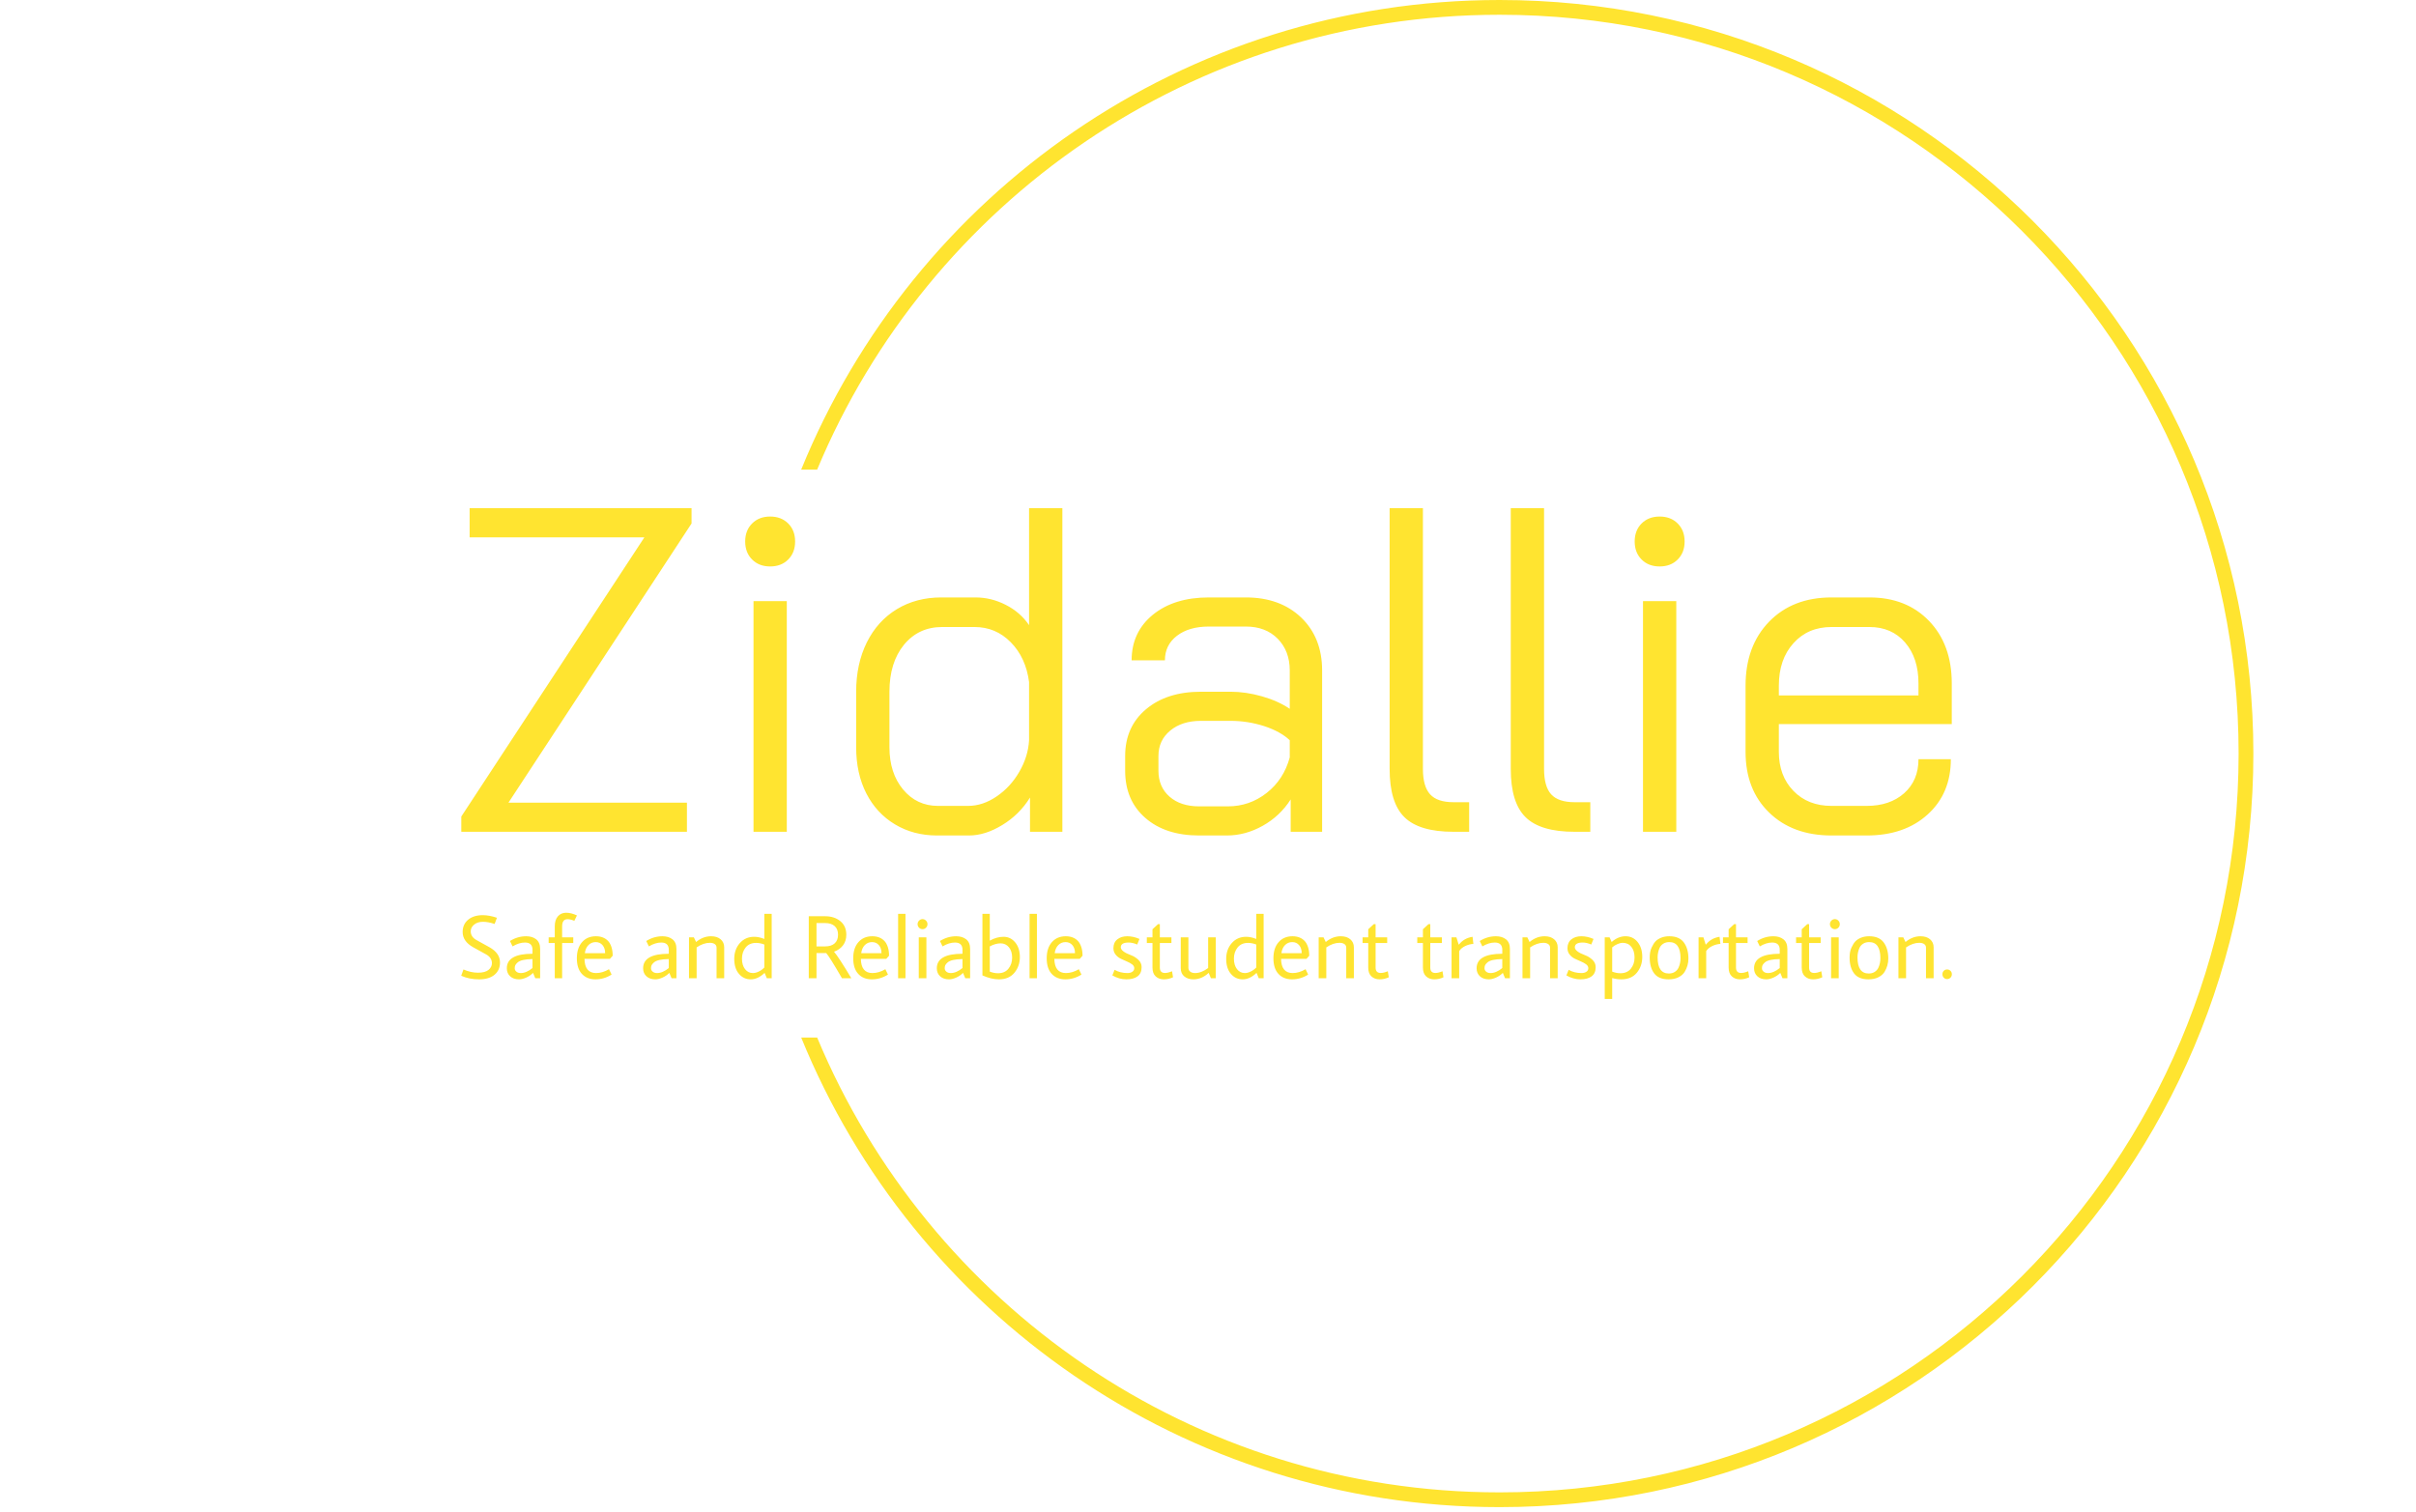 <svg xmlns="http://www.w3.org/2000/svg" version="1.1" xmlns:xlink="http://www.w3.org/1999/xlink" xmlns:svgjs="http://svgjs.dev/svgjs" width="1500" height="939" viewBox="0 0 1500 939"><g transform="matrix(1,0,0,1,-0.909,-1.515)"><svg viewBox="0 0 396 248" data-background-color="#ffffff" preserveAspectRatio="xMidYMid meet" height="939" width="1500" xmlns="http://www.w3.org/2000/svg" xmlns:xlink="http://www.w3.org/1999/xlink"><g id="tight-bounds" transform="matrix(1,0,0,1,0.24,0.4)"><svg viewBox="0 0 395.52 247.2" height="247.2" width="395.52"><g><svg></svg></g><g><svg viewBox="0 0 395.52 247.2" height="247.2" width="395.52"><g transform="matrix(1,0,0,1,75.544,83.358)"><svg viewBox="0 0 244.431 80.484" height="80.484" width="244.431"><g><svg viewBox="0 0 244.431 80.484" height="80.484" width="244.431"><g><svg viewBox="0 0 244.431 80.484" height="80.484" width="244.431"><g><svg viewBox="0 0 244.431 80.484" height="80.484" width="244.431"><g id="textblocktransform"><svg viewBox="0 0 244.431 80.484" height="80.484" width="244.431" id="textblock"><g><svg viewBox="0 0 244.431 53.678" height="53.678" width="244.431"><g transform="matrix(1,0,0,1,0,0)"><svg width="244.431" viewBox="2 -35 161.18 35.4" height="53.678" data-palette-color="#ffe430"><path d="M2 0L2-1.65 21.8-31.85 2.9-31.85 2.9-35 26.9-35 26.9-33.35 7.1-3.15 26.4-3.15 26.4 0 2 0ZM35.4-28.7Q34.2-28.7 33.45-29.45 32.7-30.2 32.7-31.4L32.7-31.4Q32.7-32.6 33.45-33.35 34.2-34.1 35.4-34.1L35.4-34.1Q36.6-34.1 37.35-33.35 38.1-32.6 38.1-31.4L38.1-31.4Q38.1-30.2 37.35-29.45 36.6-28.7 35.4-28.7L35.4-28.7ZM33.6 0L33.6-24.95 37.2-24.95 37.2 0 33.6 0ZM53.45 0.4Q50.9 0.4 48.9-0.8 46.9-2 45.8-4.15 44.7-6.3 44.7-9.15L44.7-9.15 44.7-15.15Q44.7-18.15 45.85-20.48 47-22.8 49.1-24.08 51.2-25.35 53.9-25.35L53.9-25.35 57.6-25.35Q59.3-25.35 60.87-24.55 62.45-23.75 63.4-22.35L63.4-22.35 63.4-35 67-35 67 0 63.5 0 63.5-3.7Q62.35-1.85 60.5-0.73 58.65 0.4 56.9 0.4L56.9 0.4 53.45 0.4ZM53.55-2.8L56.8-2.8Q58.4-2.8 59.9-3.83 61.4-4.85 62.35-6.5 63.3-8.15 63.4-9.9L63.4-9.9 63.4-16.2Q63.05-18.85 61.42-20.5 59.8-22.15 57.5-22.15L57.5-22.15 54-22.15Q51.45-22.15 49.87-20.23 48.3-18.3 48.3-15.15L48.3-15.15 48.3-9.15Q48.3-6.35 49.77-4.58 51.25-2.8 53.55-2.8L53.55-2.8ZM81.79 0.4Q78.14 0.4 75.97-1.5 73.79-3.4 73.79-6.6L73.79-6.6 73.79-8.2Q73.79-11.35 76.04-13.25 78.29-15.15 81.99-15.15L81.99-15.15 85.19-15.15Q86.84-15.15 88.59-14.65 90.34-14.15 91.59-13.3L91.59-13.3 91.59-17.45Q91.59-19.55 90.29-20.88 88.99-22.2 86.84-22.2L86.84-22.2 82.84-22.2Q80.69-22.2 79.39-21.2 78.09-20.2 78.09-18.55L78.09-18.55 74.49-18.55Q74.49-21.6 76.79-23.48 79.09-25.35 82.84-25.35L82.84-25.35 86.84-25.35Q90.54-25.35 92.82-23.18 95.09-21 95.09-17.45L95.09-17.45 95.09 0 91.69 0 91.69-3.5Q90.54-1.7 88.67-0.65 86.79 0.4 84.79 0.4L84.79 0.4 81.79 0.4ZM81.79-2.75L84.89-2.75Q87.24-2.75 89.09-4.2 90.94-5.65 91.59-8.05L91.59-8.05 91.59-9.9Q90.59-10.85 88.82-11.43 87.04-12 85.19-12L85.19-12 81.99-12Q79.94-12 78.67-10.95 77.39-9.9 77.39-8.2L77.39-8.2 77.39-6.6Q77.39-4.85 78.59-3.8 79.79-2.75 81.79-2.75L81.79-2.75ZM109.29 0Q105.59 0 103.99-1.58 102.39-3.15 102.39-6.8L102.39-6.8 102.39-35 105.99-35 105.99-6.8Q105.99-4.9 106.77-4.05 107.54-3.2 109.29-3.2L109.29-3.2 110.99-3.2 110.99 0 109.29 0ZM122.39 0Q118.69 0 117.09-1.58 115.49-3.15 115.49-6.8L115.49-6.8 115.49-35 119.09-35 119.09-6.8Q119.09-4.9 119.86-4.05 120.64-3.2 122.39-3.2L122.39-3.2 124.09-3.2 124.09 0 122.39 0ZM131.59-28.7Q130.39-28.7 129.64-29.45 128.89-30.2 128.89-31.4L128.89-31.4Q128.89-32.6 129.64-33.35 130.39-34.1 131.59-34.1L131.59-34.1Q132.79-34.1 133.54-33.35 134.29-32.6 134.29-31.4L134.29-31.4Q134.29-30.2 133.54-29.45 132.79-28.7 131.59-28.7L131.59-28.7ZM129.79 0L129.79-24.95 133.39-24.95 133.39 0 129.79 0ZM150.18 0.4Q145.98 0.4 143.43-2.08 140.88-4.55 140.88-8.65L140.88-8.65 140.88-15.8Q140.88-20.1 143.43-22.73 145.98-25.35 150.18-25.35L150.18-25.35 154.28-25.35Q158.28-25.35 160.73-22.8 163.18-20.25 163.18-16.05L163.18-16.05 163.18-11.65 144.48-11.65 144.48-8.65Q144.48-6.05 146.06-4.42 147.63-2.8 150.18-2.8L150.18-2.8 153.98-2.8Q156.48-2.8 158.03-4.17 159.58-5.55 159.58-7.85L159.58-7.85 163.08-7.85Q163.08-4.15 160.58-1.88 158.08 0.4 153.98 0.4L153.98 0.4 150.18 0.4ZM144.48-14.75L159.58-14.75 159.58-16.05Q159.58-18.8 158.13-20.48 156.68-22.15 154.28-22.15L154.28-22.15 150.18-22.15Q147.63-22.15 146.06-20.4 144.48-18.65 144.48-15.8L144.48-15.8 144.48-14.75Z" opacity="1" transform="matrix(1,0,0,1,0,0)" fill="#ffe430" class="wordmark-text-0" data-fill-palette-color="primary" id="text-0"></path></svg></g></svg></g><g transform="matrix(1,0,0,1,0,66.35)"><svg viewBox="0 0 244.431 14.134" height="14.134" width="244.431"><g transform="matrix(1,0,0,1,0,0)"><svg width="244.431" viewBox="2 -36.5 830.1 48" height="14.134" data-palette-color="#ffe430"><path d="M21.9-33.7L20.6-30.25Q17.1-31.45 14.1-31.45 11.1-31.45 9.2-29.9 7.3-28.35 7.3-26.15L7.3-26.15Q7.3-23 10.65-21.2L10.65-21.2 17.7-17.3Q23.6-14 23.6-8.8L23.6-8.8Q23.6-4.5 20.55-1.95 17.5 0.6 11.95 0.6 6.4 0.6 2-1.4L2-1.4 3.25-4.9Q7.35-3.1 11.33-3.1 15.3-3.1 17.2-4.65 19.1-6.2 19.1-8.4L19.1-8.4Q19.1-11.55 15.75-13.35L15.75-13.35 8.7-17.25Q2.8-20.55 2.8-25.75L2.8-25.75Q2.8-30.05 5.85-32.6 8.9-35.15 14.05-35.15L14.05-35.15Q17.55-35.15 21.9-33.7L21.9-33.7ZM41.7-13.65L41.7-13.65 41.7-15.85Q41.7-19.9 37.5-19.9L37.5-19.9Q34.2-19.9 30.6-17.75L30.6-17.75 29.15-20.75Q33.35-23.4 38.2-23.4L38.2-23.4Q41.6-23.4 43.78-21.68 45.95-19.95 45.95-16.35L45.95-16.35 45.95 0 43.25 0 42-3Q40.4-1.35 38.2-0.38 36 0.6 34.2 0.6L34.2 0.6Q31.1 0.6 29.25-1.1 27.4-2.8 27.4-5.55L27.4-5.55Q27.4-13.65 41.7-13.65ZM33.4-8.8Q32.45-7.95 32.13-7.28 31.8-6.6 31.8-5.53 31.8-4.45 32.73-3.68 33.65-2.9 35.15-2.9L35.15-2.9Q38.3-2.9 41.7-5.7L41.7-5.7 41.7-10.7Q35.4-10.6 33.4-8.8L33.4-8.8ZM50.7-22.8L54.1-22.8 54.1-28.85Q54.1-32.55 55.85-34.52 57.6-36.5 60.43-36.5 63.25-36.5 66.45-35L66.45-35 65-32Q62.8-32.9 61.2-32.9L61.2-32.9Q58.2-32.9 58.2-28.9L58.2-28.9 58.2-22.8 64.4-22.8 64.4-19.65 58.2-19.65 58.2 0 54.1 0 54.1-19.65 50.7-19.65 50.7-22.8ZM77.1-2.9L77.1-2.9Q80.7-2.9 84.3-5.05L84.3-5.05 85.75-2.05Q81.55 0.6 76.78 0.6 72 0.6 69.2-2.43 66.4-5.45 66.4-11.15 66.4-16.85 69.3-20.13 72.2-23.4 77-23.4L77-23.4Q81.35-23.4 83.85-20.7L83.85-20.7Q84.9-19.6 85.63-17.5 86.35-15.4 86.35-12.55L86.35-12.55 84.8-10.8 70.65-10.8Q70.8-2.9 77.1-2.9ZM82.15-13.95Q82.15-16.75 80.7-18.45 79.25-20.15 76.88-20.15 74.5-20.15 72.85-18.48 71.2-16.8 70.85-13.95L70.85-13.95 82.15-13.95ZM117.6-13.65L117.6-13.65 117.6-15.85Q117.6-19.9 113.4-19.9L113.4-19.9Q110.1-19.9 106.5-17.75L106.5-17.75 105.05-20.75Q109.25-23.4 114.1-23.4L114.1-23.4Q117.5-23.4 119.68-21.68 121.85-19.95 121.85-16.35L121.85-16.35 121.85 0 119.15 0 117.9-3Q116.3-1.35 114.1-0.38 111.9 0.6 110.1 0.6L110.1 0.6Q107 0.6 105.15-1.1 103.3-2.8 103.3-5.55L103.3-5.55Q103.3-13.65 117.6-13.65ZM109.3-8.8Q108.35-7.95 108.03-7.28 107.7-6.6 107.7-5.53 107.7-4.45 108.63-3.68 109.55-2.9 111.05-2.9L111.05-2.9Q114.2-2.9 117.6-5.7L117.6-5.7 117.6-10.7Q111.3-10.6 109.3-8.8L109.3-8.8ZM148.45-17.25L148.45-17.25 148.45 0 144.2 0 144.2-17.05Q144.2-18.35 143.18-19.05 142.15-19.75 140.45-19.75L140.45-19.75Q136.9-19.75 133.1-17.2L133.1-17.2 133.1 0 128.85 0 128.85-22.8 131.55-22.8 132.8-20.2Q136.65-23.4 141.15-23.4L141.15-23.4Q144.5-23.4 146.48-21.7 148.45-20 148.45-17.25ZM170.8-21.9L170.8-35.9 174.9-35.9 174.9 0 172.2 0 170.95-3Q167.2 0.6 163.23 0.6 159.25 0.6 156.65-2.48 154.05-5.55 154.05-10.8 154.05-16.05 157.15-19.58 160.25-23.1 165.15-23.1L165.15-23.1Q167.8-23.1 170.8-21.9L170.8-21.9ZM166.2-19.7L166.2-19.7Q162.45-19.7 160.4-17.15 158.35-14.6 158.35-10.95 158.35-7.3 160.05-5.1 161.75-2.9 164.45-2.9L164.45-2.9Q165.95-2.9 167.68-3.73 169.4-4.55 170.8-6L170.8-6 170.8-18.8Q168.45-19.7 166.2-19.7ZM205.25-14.05L199.85-14.05 199.85 0 195.55 0 195.55-34.55 204.65-34.55Q209.75-34.55 213.1-31.83 216.45-29.1 216.45-24.25L216.45-24.25Q216.45-20.75 214.6-18.32 212.75-15.9 209.6-14.8L209.6-14.8Q212.2-11.8 219.25 0L219.25 0 214.05 0Q207.1-12 205.25-14.05L205.25-14.05ZM199.85-30.75L199.85-17.75 204.65-17.75Q208.1-17.75 209.98-19.45 211.85-21.15 211.85-24.25 211.85-27.35 209.98-29.05 208.1-30.75 204.65-30.75L204.65-30.75 199.85-30.75ZM231-2.9L231-2.9Q234.6-2.9 238.2-5.05L238.2-5.05 239.65-2.05Q235.45 0.6 230.68 0.6 225.9 0.6 223.1-2.43 220.3-5.45 220.3-11.15 220.3-16.85 223.2-20.13 226.1-23.4 230.9-23.4L230.9-23.4Q235.25-23.4 237.75-20.7L237.75-20.7Q238.8-19.6 239.53-17.5 240.25-15.4 240.25-12.55L240.25-12.55 238.7-10.8 224.55-10.8Q224.7-2.9 231-2.9ZM236.05-13.95Q236.05-16.75 234.6-18.45 233.15-20.15 230.78-20.15 228.4-20.15 226.75-18.48 225.1-16.8 224.75-13.95L224.75-13.95 236.05-13.95ZM245.3 0L245.3-35.9 249.4-35.9 249.4 0 245.3 0ZM260.85-28.18Q260.05-27.35 258.9-27.35 257.75-27.35 256.95-28.18 256.15-29 256.15-30.15 256.15-31.3 256.98-32.13 257.8-32.95 258.9-32.95 260-32.95 260.82-32.13 261.65-31.3 261.65-30.15 261.65-29 260.85-28.18ZM256.8 0L256.8-22.8 261.05-22.8 261.05 0 256.8 0ZM281.15-13.65L281.15-13.65 281.15-15.85Q281.15-19.9 276.95-19.9L276.95-19.9Q273.65-19.9 270.05-17.75L270.05-17.75 268.6-20.75Q272.8-23.4 277.65-23.4L277.65-23.4Q281.05-23.4 283.23-21.68 285.4-19.95 285.4-16.35L285.4-16.35 285.4 0 282.7 0 281.45-3Q279.85-1.35 277.65-0.38 275.45 0.6 273.65 0.6L273.65 0.6Q270.55 0.6 268.7-1.1 266.85-2.8 266.85-5.55L266.85-5.55Q266.85-13.65 281.15-13.65ZM272.85-8.8Q271.9-7.95 271.57-7.28 271.25-6.6 271.25-5.53 271.25-4.45 272.18-3.68 273.1-2.9 274.6-2.9L274.6-2.9Q277.75-2.9 281.15-5.7L281.15-5.7 281.15-10.7Q274.85-10.6 272.85-8.8L272.85-8.8ZM300.95-2.8L300.95-2.8Q304.7-2.8 306.75-5.35 308.8-7.9 308.8-11.5 308.8-15.1 307-17.28 305.2-19.45 302.38-19.45 299.55-19.45 296.35-17.75L296.35-17.75 296.35-3.7Q298.7-2.8 300.95-2.8ZM292.25-35.9L296.35-35.9 296.35-20.95Q300.15-23.1 304.03-23.1 307.9-23.1 310.5-19.98 313.1-16.85 313.1-11.8 313.1-6.75 310.07-3.08 307.05 0.6 301.45 0.6L301.45 0.6Q297.15 0.6 292.25-1.6L292.25-1.6 292.25-35.9ZM318.5 0L318.5-35.9 322.6-35.9 322.6 0 318.5 0ZM338.75-2.9L338.75-2.9Q342.35-2.9 345.95-5.05L345.95-5.05 347.4-2.05Q343.2 0.6 338.43 0.6 333.65 0.6 330.85-2.43 328.05-5.45 328.05-11.15 328.05-16.85 330.95-20.13 333.85-23.4 338.65-23.4L338.65-23.4Q343-23.4 345.5-20.7L345.5-20.7Q346.55-19.6 347.27-17.5 348-15.4 348-12.55L348-12.55 346.45-10.8 332.3-10.8Q332.45-2.9 338.75-2.9ZM343.8-13.95Q343.8-16.75 342.35-18.45 340.9-20.15 338.52-20.15 336.15-20.15 334.5-18.48 332.85-16.8 332.5-13.95L332.5-13.95 343.8-13.95ZM379.7-21.9L378.45-18.8Q375.9-19.9 373.65-19.9L373.65-19.9Q369.3-19.9 369.3-17.25L369.3-17.25Q369.3-14.95 375.1-12.8L375.1-12.8Q377.25-12 379.07-10.3 380.9-8.6 380.9-6.2L380.9-6.2Q380.9-2.75 378.65-1.07 376.4 0.6 372.4 0.6 368.4 0.6 364.6-1.6L364.6-1.6 365.85-4.7Q369-2.9 373-2.9L373-2.9Q374.7-2.9 375.75-3.63 376.8-4.35 376.8-5.6 376.8-6.85 375.6-7.75 374.4-8.65 372.7-9.35 371-10.05 369.3-10.88 367.6-11.7 366.4-13.2 365.2-14.7 365.2-16.75L365.2-16.75Q365.2-19.95 367.38-21.68 369.55-23.4 372.9-23.4 376.25-23.4 379.7-21.9L379.7-21.9ZM397.5-19.65L391.05-19.65 391.05-5.95Q391.05-2.95 393.9-2.95L393.9-2.95Q395.55-2.95 397.85-3.9L397.85-3.9 398.4-0.55Q395.95 0.6 393.25 0.6 390.55 0.6 388.75-1.03 386.95-2.65 386.95-6L386.95-6 386.95-19.65 383.8-19.65 383.8-22.8 386.95-22.8 386.95-27.3 390.05-30.15 391.05-30.15 391.05-22.8 397.5-22.8 397.5-19.65ZM402.7-22.8L406.95-22.8 406.95-5.85Q406.95-4.45 407.97-3.68 409-2.9 410.65-2.9L410.65-2.9Q414.2-2.9 417.95-5.7L417.95-5.7 417.95-22.8 422.2-22.8 422.2 0 419.5 0 418.25-3Q414.4 0.6 409.7 0.6L409.7 0.6Q406.7 0.6 404.7-1 402.7-2.6 402.7-5.65L402.7-5.65 402.7-22.8ZM444.75-21.9L444.75-35.9 448.85-35.9 448.85 0 446.15 0 444.9-3Q441.15 0.6 437.17 0.6 433.2 0.6 430.6-2.48 428-5.55 428-10.8 428-16.05 431.1-19.58 434.2-23.1 439.1-23.1L439.1-23.1Q441.75-23.1 444.75-21.9L444.75-21.9ZM440.15-19.7L440.15-19.7Q436.4-19.7 434.35-17.15 432.3-14.6 432.3-10.95 432.3-7.3 434-5.1 435.7-2.9 438.4-2.9L438.4-2.9Q439.9-2.9 441.62-3.73 443.35-4.55 444.75-6L444.75-6 444.75-18.8Q442.4-19.7 440.15-19.7ZM465-2.9L465-2.9Q468.6-2.9 472.2-5.05L472.2-5.05 473.65-2.05Q469.45 0.6 464.67 0.6 459.9 0.6 457.1-2.43 454.3-5.45 454.3-11.15 454.3-16.85 457.2-20.13 460.1-23.4 464.9-23.4L464.9-23.4Q469.25-23.4 471.75-20.7L471.75-20.7Q472.8-19.6 473.52-17.5 474.25-15.4 474.25-12.55L474.25-12.55 472.7-10.8 458.55-10.8Q458.7-2.9 465-2.9ZM470.05-13.95Q470.05-16.75 468.6-18.45 467.15-20.15 464.77-20.15 462.4-20.15 460.75-18.48 459.1-16.8 458.75-13.95L458.75-13.95 470.05-13.95ZM499.1-17.25L499.1-17.25 499.1 0 494.85 0 494.85-17.05Q494.85-18.35 493.82-19.05 492.8-19.75 491.1-19.75L491.1-19.75Q487.55-19.75 483.75-17.2L483.75-17.2 483.75 0 479.5 0 479.5-22.8 482.2-22.8 483.45-20.2Q487.3-23.4 491.8-23.4L491.8-23.4Q495.15-23.4 497.12-21.7 499.1-20 499.1-17.25ZM517.65-19.65L511.2-19.65 511.2-5.95Q511.2-2.95 514.05-2.95L514.05-2.95Q515.7-2.95 518-3.9L518-3.9 518.55-0.55Q516.1 0.6 513.4 0.6 510.7 0.6 508.9-1.03 507.1-2.65 507.1-6L507.1-6 507.1-19.65 503.95-19.65 503.95-22.8 507.1-22.8 507.1-27.3 510.2-30.15 511.2-30.15 511.2-22.8 517.65-22.8 517.65-19.65ZM548.1-19.65L541.65-19.65 541.65-5.95Q541.65-2.95 544.5-2.95L544.5-2.95Q546.15-2.95 548.45-3.9L548.45-3.9 549-0.55Q546.55 0.6 543.85 0.6 541.15 0.6 539.35-1.03 537.55-2.65 537.55-6L537.55-6 537.55-19.65 534.4-19.65 534.4-22.8 537.55-22.8 537.55-27.3 540.65-30.15 541.65-30.15 541.65-22.8 548.1-22.8 548.1-19.65ZM553.5 0L553.5-22.8 556.2-22.8 557.45-18.8 557.65-18.8Q560.4-22.35 565.2-23.1L565.2-23.1 565.65-19.15Q563.3-19 561.1-17.95 558.9-16.9 557.75-15.15L557.75-15.15 557.75 0 553.5 0ZM581.75-13.65L581.75-13.65 581.75-15.85Q581.75-19.9 577.55-19.9L577.55-19.9Q574.25-19.9 570.65-17.75L570.65-17.75 569.2-20.75Q573.4-23.4 578.25-23.4L578.25-23.4Q581.65-23.4 583.82-21.68 586-19.95 586-16.35L586-16.35 586 0 583.3 0 582.05-3Q580.45-1.35 578.25-0.38 576.05 0.6 574.25 0.6L574.25 0.6Q571.15 0.6 569.3-1.1 567.45-2.8 567.45-5.55L567.45-5.55Q567.45-13.65 581.75-13.65ZM573.45-8.8Q572.5-7.95 572.17-7.28 571.85-6.6 571.85-5.53 571.85-4.45 572.77-3.68 573.7-2.9 575.2-2.9L575.2-2.9Q578.35-2.9 581.75-5.7L581.75-5.7 581.75-10.7Q575.45-10.6 573.45-8.8L573.45-8.8ZM612.6-17.25L612.6-17.25 612.6 0 608.35 0 608.35-17.05Q608.35-18.35 607.32-19.05 606.3-19.75 604.6-19.75L604.6-19.75Q601.05-19.75 597.25-17.2L597.25-17.2 597.25 0 593 0 593-22.8 595.7-22.8 596.95-20.2Q600.8-23.4 605.3-23.4L605.3-23.4Q608.65-23.4 610.63-21.7 612.6-20 612.6-17.25ZM632.55-21.9L631.3-18.8Q628.75-19.9 626.5-19.9L626.5-19.9Q622.15-19.9 622.15-17.25L622.15-17.25Q622.15-14.95 627.95-12.8L627.95-12.8Q630.1-12 631.92-10.3 633.75-8.6 633.75-6.2L633.75-6.2Q633.75-2.75 631.5-1.07 629.25 0.6 625.25 0.6 621.25 0.6 617.45-1.6L617.45-1.6 618.7-4.7Q621.85-2.9 625.85-2.9L625.85-2.9Q627.55-2.9 628.6-3.63 629.65-4.35 629.65-5.6 629.65-6.85 628.45-7.75 627.25-8.65 625.55-9.35 623.85-10.05 622.15-10.88 620.45-11.7 619.25-13.2 618.05-14.7 618.05-16.75L618.05-16.75Q618.05-19.95 620.23-21.68 622.4-23.4 625.75-23.4 629.1-23.4 632.55-21.9L632.55-21.9ZM647.55-2.8L647.55-2.8Q651.3-2.8 653.35-5.35 655.4-7.9 655.4-11.58 655.4-15.25 653.63-17.5 651.85-19.75 648.75-19.75L648.75-19.75Q647.55-19.75 645.9-19.05 644.25-18.35 642.95-17.2L642.95-17.2 642.95-3.7Q645.3-2.8 647.55-2.8ZM642.95-0.1L642.95 11.5 638.8 11.5 638.8-22.8 641.5-22.8 642.65-20.2Q646.3-23.4 650.4-23.4 654.5-23.4 657.1-20.2 659.7-17 659.7-11.88 659.7-6.75 656.68-3.08 653.65 0.6 648.05 0.6L648.05 0.6Q645.55 0.6 642.95-0.1L642.95-0.1ZM674.75-20.15L674.75-20.15Q672.85-20.15 671.48-19.3 670.1-18.45 669.45-17.1L669.45-17.1Q668.25-14.55 668.25-11.65L668.25-11.65Q668.25-2.65 674.5-2.65L674.5-2.65Q676.4-2.65 677.75-3.5 679.1-4.35 679.8-5.7L679.8-5.7Q681-8.2 681-11.15L681-11.15Q681-20.15 674.75-20.15ZM674.75-23.4L674.75-23.4Q680.3-23.4 682.85-19.95 685.4-16.5 685.4-10.95L685.4-10.95Q685.4-6.95 683.3-3.55L683.3-3.55Q682.15-1.7 679.85-0.55 677.55 0.6 674.35 0.6L674.35 0.6Q668.85 0.6 666.35-2.7 663.85-6 663.85-11.55L663.85-11.55Q663.85-14.8 664.88-17.05 665.9-19.3 667.05-20.53 668.2-21.75 670.2-22.58 672.2-23.4 674.75-23.4ZM691.05 0L691.05-22.8 693.75-22.8 695-18.8 695.2-18.8Q697.95-22.35 702.75-23.1L702.75-23.1 703.2-19.15Q700.85-19 698.65-17.95 696.45-16.9 695.3-15.15L695.3-15.15 695.3 0 691.05 0ZM718.35-19.65L711.9-19.65 711.9-5.95Q711.9-2.95 714.75-2.95L714.75-2.95Q716.4-2.95 718.7-3.9L718.7-3.9 719.25-0.55Q716.8 0.6 714.1 0.6 711.4 0.6 709.6-1.03 707.8-2.65 707.8-6L707.8-6 707.8-19.65 704.65-19.65 704.65-22.8 707.8-22.8 707.8-27.3 710.9-30.15 711.9-30.15 711.9-22.8 718.35-22.8 718.35-19.65ZM736.25-13.65L736.25-13.65 736.25-15.85Q736.25-19.9 732.05-19.9L732.05-19.9Q728.75-19.9 725.15-17.75L725.15-17.75 723.7-20.75Q727.9-23.4 732.75-23.4L732.75-23.4Q736.15-23.4 738.33-21.68 740.5-19.95 740.5-16.35L740.5-16.35 740.5 0 737.8 0 736.55-3Q734.95-1.35 732.75-0.38 730.55 0.6 728.75 0.6L728.75 0.6Q725.65 0.6 723.8-1.1 721.95-2.8 721.95-5.55L721.95-5.55Q721.95-13.65 736.25-13.65ZM727.95-8.8Q727-7.95 726.68-7.28 726.35-6.6 726.35-5.53 726.35-4.45 727.28-3.68 728.2-2.9 729.7-2.9L729.7-2.9Q732.85-2.9 736.25-5.7L736.25-5.7 736.25-10.7Q729.95-10.6 727.95-8.8L727.95-8.8ZM759.05-19.65L752.6-19.65 752.6-5.95Q752.6-2.95 755.45-2.95L755.45-2.95Q757.1-2.95 759.4-3.9L759.4-3.9 759.95-0.55Q757.5 0.6 754.8 0.6 752.1 0.6 750.3-1.03 748.5-2.65 748.5-6L748.5-6 748.5-19.65 745.35-19.65 745.35-22.8 748.5-22.8 748.5-27.3 751.6-30.15 752.6-30.15 752.6-22.8 759.05-22.8 759.05-19.65ZM768.9-28.18Q768.1-27.35 766.95-27.35 765.8-27.35 765-28.18 764.2-29 764.2-30.15 764.2-31.3 765.03-32.13 765.85-32.95 766.95-32.95 768.05-32.95 768.88-32.13 769.7-31.3 769.7-30.15 769.7-29 768.9-28.18ZM764.85 0L764.85-22.8 769.1-22.8 769.1 0 764.85 0ZM786.05-20.15L786.05-20.15Q784.15-20.15 782.78-19.3 781.4-18.45 780.75-17.1L780.75-17.1Q779.55-14.55 779.55-11.65L779.55-11.65Q779.55-2.65 785.8-2.65L785.8-2.65Q787.7-2.65 789.05-3.5 790.4-4.35 791.1-5.7L791.1-5.7Q792.3-8.2 792.3-11.15L792.3-11.15Q792.3-20.15 786.05-20.15ZM786.05-23.4L786.05-23.4Q791.6-23.4 794.15-19.95 796.7-16.5 796.7-10.95L796.7-10.95Q796.7-6.95 794.6-3.55L794.6-3.55Q793.45-1.7 791.15-0.55 788.85 0.6 785.65 0.6L785.65 0.6Q780.15 0.6 777.65-2.7 775.15-6 775.15-11.55L775.15-11.55Q775.15-14.8 776.18-17.05 777.2-19.3 778.35-20.53 779.5-21.75 781.5-22.58 783.5-23.4 786.05-23.4ZM821.95-17.25L821.95-17.25 821.95 0 817.7 0 817.7-17.05Q817.7-18.35 816.68-19.05 815.65-19.75 813.95-19.75L813.95-19.75Q810.4-19.75 806.6-17.2L806.6-17.2 806.6 0 802.35 0 802.35-22.8 805.05-22.8 806.3-20.2Q810.15-23.4 814.65-23.4L814.65-23.4Q818-23.4 819.98-21.7 821.95-20 821.95-17.25ZM831.33-0.33Q830.55 0.45 829.45 0.45 828.35 0.45 827.6-0.33 826.85-1.1 826.85-2.25 826.85-3.4 827.6-4.15 828.35-4.9 829.45-4.9 830.55-4.9 831.33-4.15 832.1-3.4 832.1-2.25 832.1-1.1 831.33-0.33Z" opacity="1" transform="matrix(1,0,0,1,0,0)" fill="#ffe430" class="slogan-text-1" data-fill-palette-color="secondary" id="text-1"></path></svg></g></svg></g></svg></g></svg></g></svg></g></svg></g></svg></g><g><path d="M245.816 0c68.262 0 123.6 55.338 123.6 123.6 0 68.262-55.338 123.6-123.6 123.6-51.784 0-96.131-31.846-114.523-77.022l2.618 0c18.255 43.807 61.484 74.602 111.905 74.602 66.926 0 121.18-54.254 121.179-121.18 0-66.926-54.254-121.18-121.179-121.18-50.421 0-93.65 30.794-111.905 74.602l-2.618 0c18.392-45.176 62.739-77.022 114.523-77.022z" fill="#ffe430" stroke="transparent" data-fill-palette-color="tertiary"></path></g></svg></g><defs></defs></svg><rect width="395.52" height="247.2" fill="none" stroke="none" visibility="hidden"></rect></g></svg></g></svg>